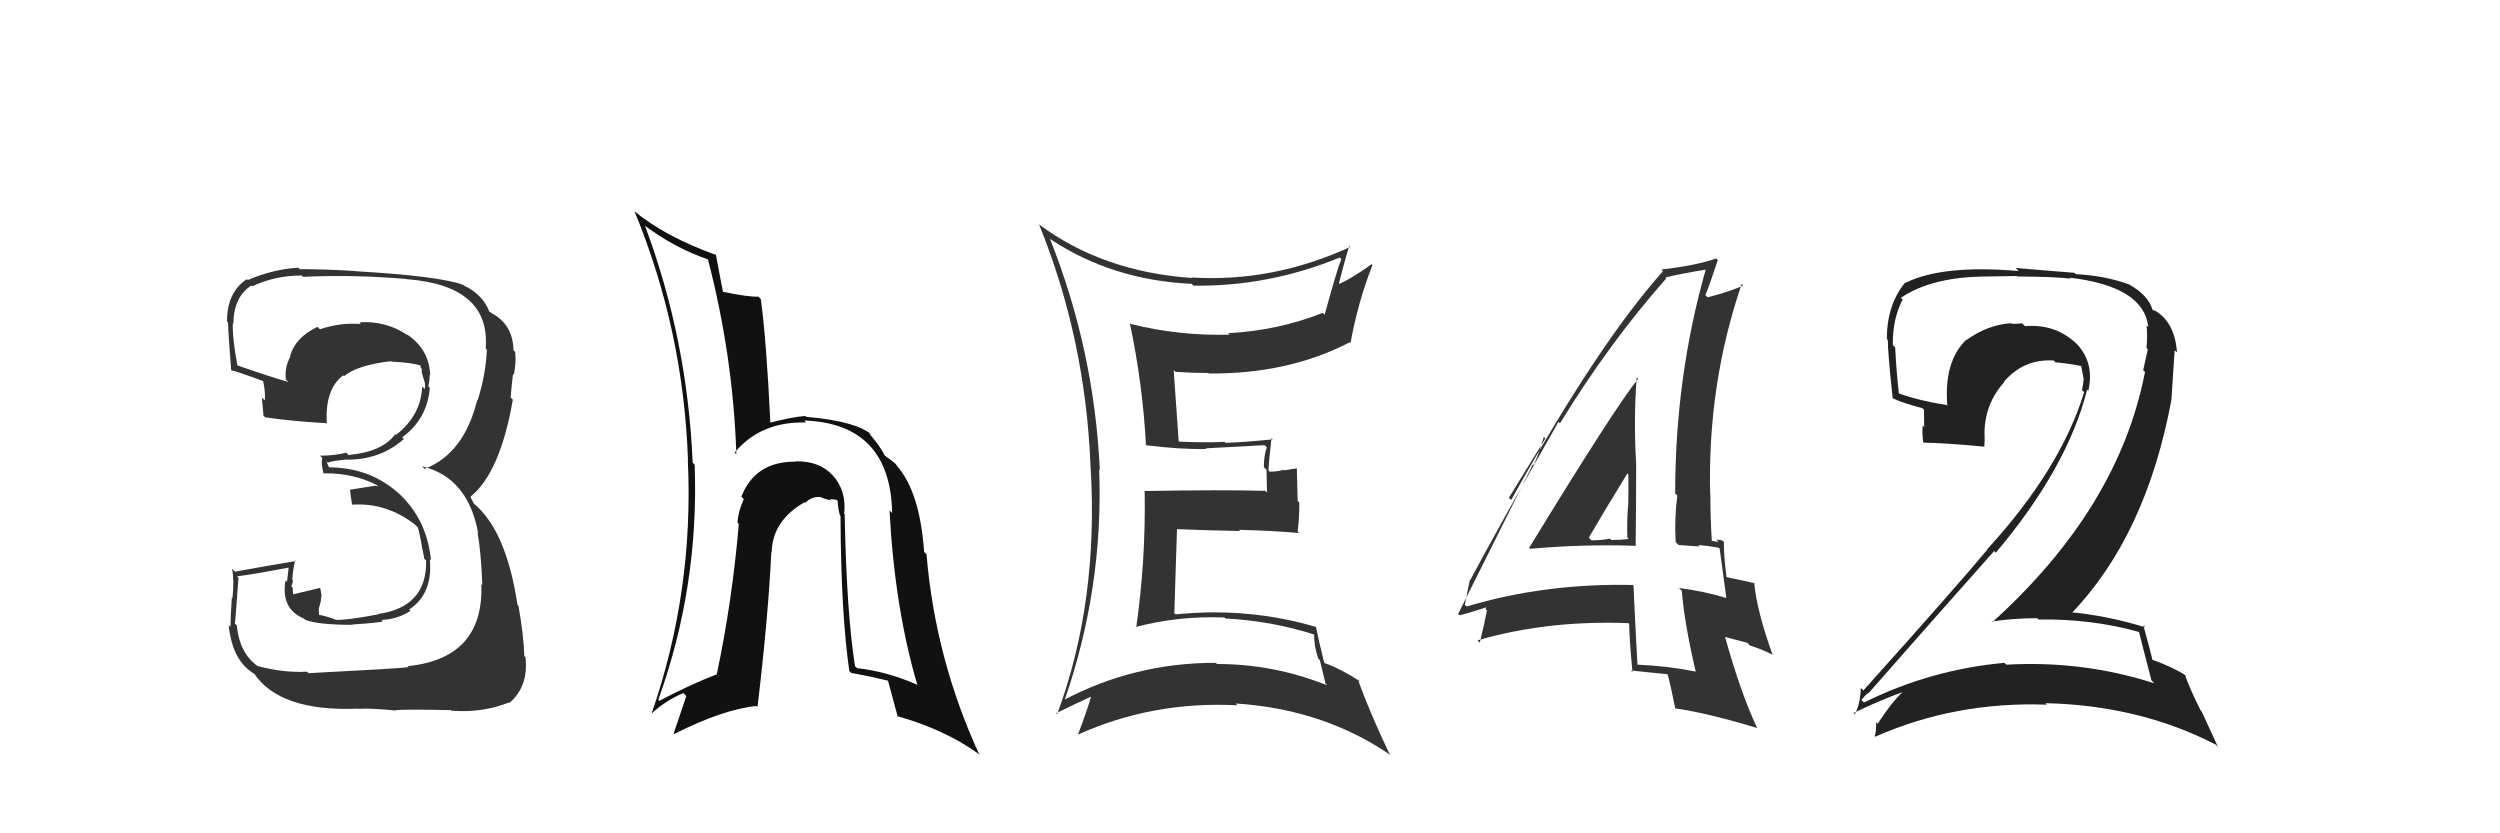 <svg xmlns="http://www.w3.org/2000/svg" width="150" height="50" viewBox="0,0,150,50"><path fill="#222" d="M128.31 37.87L128.25 37.82L128.34 37.91Q128.56 38.81 129.09 40.83L129.12 40.85L129.26 41.00Q124.99 39.62 120.38 39.88L120.33 39.83L120.27 39.77Q115.84 40.17 111.84 42.15L111.73 42.04L111.68 42.00Q112.10 41.50 112.14 41.58L112.05 41.48L112.13 41.57Q115.73 37.47 119.65 33.06L119.63 33.04L119.75 33.16Q124.05 28.06 125.23 23.37L125.27 23.42L125.30 23.45Q125.71 21.65 124.44 20.47L124.39 20.42L124.53 20.57Q123.29 19.42 121.50 19.57L121.39 19.46L121.33 19.40Q121.06 19.43 120.71 19.43L120.75 19.46L120.67 19.39Q119.25 19.49 117.99 20.40L118.02 20.42L117.98 20.38Q116.62 21.69 116.84 24.35L116.92 24.43L116.79 24.30Q115.08 24.03 113.86 23.58L113.91 23.63L113.94 23.66Q113.78 22.28 113.71 20.84L113.63 20.76L113.57 20.70Q113.55 19.12 114.16 17.97L114.07 17.89L114.05 17.87Q115.93 16.59 119.28 16.59L119.28 16.59L121.01 16.56L121.04 16.59Q123.29 16.60 124.25 16.72L124.25 16.73L124.19 16.66Q128.64 17.19 128.90 19.63L128.94 19.66L128.79 19.52Q128.86 20.08 128.79 20.88L128.85 20.94L128.87 20.96Q128.74 21.52 128.59 22.21L128.78 22.39L128.70 22.32Q127.12 30.48 119.54 37.33L119.41 37.19L119.50 37.29Q120.86 37.09 122.23 37.09L122.18 37.04L122.31 37.17Q125.50 37.12 128.35 37.92ZM127.82 17.13L127.81 17.12L127.76 17.07Q126.26 16.53 124.55 16.45L124.47 16.37L120.94 16.08L121.12 16.26Q116.54 15.87 114.33 16.97L114.46 17.09L114.31 16.95Q113.21 18.29 113.21 20.34L113.26 20.39L113.27 20.40Q113.26 21.07 113.56 23.89L113.58 23.90L113.59 23.91Q114.16 24.18 115.34 24.49L115.44 24.58L115.45 25.62L115.36 25.53Q115.32 25.99 115.39 26.52L115.32 26.44L115.43 26.56Q116.58 26.57 119.06 26.80L119.13 26.87L119.06 26.80Q119.08 26.48 119.08 26.13L119.18 26.24L119.07 26.12Q119.04 24.27 120.26 22.92L120.27 22.93L120.24 22.90Q121.43 21.52 123.22 21.63L123.23 21.64L123.33 21.74Q124.12 21.81 124.88 21.96L124.88 21.96L124.87 21.95Q124.93 22.28 125.01 22.69L125.11 22.80L125.02 22.71Q125.00 23.07 124.92 23.41L125.01 23.49L125.05 23.53Q123.64 28.14 119.22 32.97L119.34 33.09L119.23 32.99Q117.24 35.37 111.80 41.43L111.75 41.37L111.65 41.28Q111.62 42.28 111.28 42.85L111.30 42.87L111.21 42.78Q112.88 41.97 114.40 41.44L114.33 41.37L114.33 41.37Q113.62 41.95 112.66 43.43L112.58 43.35L112.56 43.33Q112.60 43.83 112.48 44.17L112.51 44.19L112.52 44.20Q117.33 42.08 122.81 42.28L122.78 42.25L122.73 42.19Q128.38 42.32 132.95 44.68L133.08 44.82L132.10 42.69L132.04 42.63Q131.36 41.27 131.09 40.47L131.17 40.54L131.15 40.53Q130.31 39.99 129.09 39.57L129.12 39.60L129.16 39.64Q128.98 38.89 128.60 37.52L128.63 37.54L128.72 37.64Q126.35 36.91 124.07 36.72L124.08 36.73L124.22 36.87Q128.78 32.17 130.30 23.91L130.29 23.90L130.48 21.01L130.62 21.15Q130.49 19.31 129.27 18.62L129.32 18.67L129.17 18.56L129.17 18.56Q129.28 18.63 129.20 18.63L129.09 18.52L129.15 18.58Q128.88 17.70 127.78 17.09Z"/><path fill="#333" d="M91.76 32.88L91.77 32.89L91.80 32.93Q94.98 32.64 98.18 32.75L98.02 32.60L98.14 32.72Q98.17 30.23 98.17 27.83L98.10 27.77L98.17 27.83Q98.01 25.20 98.20 22.65L98.20 22.65L98.29 22.73Q96.96 24.34 91.75 32.87ZM101.63 40.21L101.68 40.25L101.72 40.29Q100.01 39.95 98.22 39.88L98.30 39.96L98.25 39.91Q98.12 37.61 98.01 35.14L98.02 35.14L97.98 35.10Q92.72 34.98 88.00 36.39L88.01 36.40L87.89 36.29Q88.00 35.78 88.19 34.79L88.22 34.82L88.21 34.81Q89.93 31.59 93.51 25.31L93.51 25.31L93.60 25.40Q96.55 20.58 99.98 16.70L99.90 16.62L99.93 16.65Q100.77 16.43 102.45 16.16L102.48 16.19L102.37 16.08Q100.51 22.57 100.51 29.61L100.65 29.74L100.64 29.74Q100.46 31.04 100.54 32.53L100.72 32.70L101.98 32.79L101.89 32.70Q102.52 32.75 103.13 32.87L103.15 32.89L103.18 32.92Q103.32 33.93 103.58 35.87L103.47 35.76L103.59 35.88Q102.23 35.47 100.74 35.28L100.78 35.32L100.91 35.45Q101.06 37.39 101.75 40.32ZM103.50 32.60L103.47 32.56L103.34 32.43Q103.17 32.38 102.98 32.38L103.12 32.52L102.66 32.44L102.71 32.49Q102.62 31.03 102.62 29.62L102.56 29.56L102.61 29.61Q102.45 23.05 104.50 17.04L104.58 17.11L104.59 17.13Q103.90 17.46 102.46 17.84L102.43 17.81L102.32 17.71Q102.61 17.01 103.07 15.60L103.00 15.53L102.97 15.51Q101.73 15.94 99.68 16.17L99.71 16.20L99.78 16.27Q95.88 20.64 90.67 30.00L90.53 29.87L92.72 26.31L92.63 26.21Q92.29 27.32 92.03 27.90L91.98 27.85L87.49 36.83L87.57 36.92Q88.22 36.76 89.36 36.38L89.25 36.27L89.13 36.54L89.22 36.62Q89.09 37.30 88.79 38.55L88.81 38.58L88.65 38.42Q92.88 37.20 97.71 37.39L97.72 37.40L97.75 37.43Q97.76 38.35 97.95 40.33L97.97 40.35L97.85 40.23Q99.03 40.35 100.10 40.46L100.06 40.42L100.04 40.40Q100.25 41.15 100.52 42.52L100.44 42.44L100.50 42.50Q102.45 42.78 105.46 43.69L105.36 43.59L105.41 43.64Q104.42 41.51 103.51 38.24L103.48 38.21L104.84 38.57L104.99 38.73Q105.65 38.93 106.33 39.27L106.24 39.18L106.36 39.30Q105.40 36.63 105.25 34.95L105.32 35.02L105.29 35.00Q104.74 34.86 103.60 34.63L103.65 34.69L103.59 34.62Q103.43 33.40 103.43 32.53ZM95.46 32.39L95.34 32.28L95.33 32.26Q96.08 30.96 97.64 28.41L97.78 28.55L97.70 28.47Q97.72 29.44 97.69 30.40L97.73 30.44L97.68 30.39Q97.61 31.30 97.64 32.26L97.71 32.32L97.73 32.34Q97.26 32.40 96.69 32.40L96.65 32.37L96.60 32.32Q96.09 32.42 95.48 32.42Z"/><path fill="#333" d="M18.54 40.42L18.41 40.29L18.42 40.30Q17.01 40.38 15.45 39.96L15.58 40.09L15.45 39.96Q14.36 39.17 14.21 37.53L14.07 37.39L14.09 37.42Q14.12 37.29 14.31 34.66L14.24 34.60L14.23 34.58Q15.30 34.44 17.32 34.06L17.32 34.06L17.22 34.91L17.13 34.82Q16.84 36.55 18.25 37.12L18.17 37.05L18.31 37.19Q19.08 37.49 21.17 37.49L21.14 37.47L21.15 37.47Q22.79 37.36 22.98 37.28L23.00 37.30L22.89 37.20Q23.90 37.14 24.63 36.65L24.65 36.67L24.55 36.57Q25.98 35.64 25.79 33.55L25.76 33.52L25.86 33.62Q25.62 31.14 23.89 29.57L23.90 29.58L23.92 29.60Q22.18 28.04 19.71 28.04L19.76 28.08L19.58 27.68L19.66 27.76Q19.96 27.64 20.84 27.57L20.85 27.58L20.86 27.58Q22.86 27.57 24.23 26.34L24.13 26.24L24.13 26.24Q25.64 25.14 25.79 23.27L25.66 23.13L25.70 23.17Q25.78 22.84 25.78 22.49L25.81 22.53L25.81 22.53Q25.77 20.96 24.40 20.05L24.52 20.17L24.47 20.12Q23.16 19.23 21.56 19.34L21.64 19.43L21.66 19.44Q20.41 19.34 19.19 19.76L19.19 19.75L19.05 19.61Q17.70 20.25 17.40 21.39L17.26 21.25L17.42 21.41Q17.07 22.01 17.15 22.77L17.21 22.83L17.30 22.92Q16.18 22.60 14.12 21.88L14.13 21.89L14.26 22.02Q13.93 20.24 13.97 19.40L14.00 19.43L14.00 19.43Q14.02 17.81 15.08 17.13L15.17 17.22L15.13 17.18Q16.50 16.53 18.10 16.53L18.21 16.64L18.18 16.61Q21.24 16.47 24.40 16.74L24.46 16.80L24.41 16.75Q29.44 17.14 29.14 20.91L29.25 21.02L29.21 20.98Q29.15 22.48 28.65 24.04L28.73 24.11L28.63 24.01Q27.84 27.22 25.48 28.13L25.39 28.05L25.32 27.98Q28.08 28.64 28.69 31.99L28.54 31.84L28.65 31.95Q28.86 33.08 28.94 35.10L29.01 35.17L28.88 35.04Q29.05 39.51 24.45 39.97L24.43 39.95L24.51 40.03Q23.80 40.12 18.51 40.39ZM23.71 42.62L23.75 42.66L23.71 42.62Q24.20 42.54 27.05 42.61L27.22 42.78L27.08 42.64Q28.91 42.79 30.54 42.15L30.55 42.15L30.57 42.17Q31.72 41.19 31.53 39.43L31.45 39.36L31.46 39.37Q31.42 38.11 31.11 36.36L31.16 36.41L31.05 36.29Q30.38 31.85 28.44 30.22L28.43 30.21L28.22 29.81L28.29 29.84L28.24 29.79Q30.01 28.36 30.77 23.98L30.79 24.00L30.64 23.85Q30.67 23.39 30.78 22.44L30.97 22.62L30.83 22.48Q30.98 21.80 30.91 21.11L30.83 21.04L30.81 21.02Q30.78 19.46 29.48 18.78L29.46 18.75L29.31 18.68L29.38 18.75Q28.99 17.68 27.85 17.14L27.92 17.21L27.81 17.10Q26.44 16.57 21.30 16.27L21.23 16.19L21.29 16.26Q19.58 16.15 17.98 16.15L18.06 16.23L17.90 16.06Q16.39 16.15 14.87 16.80L14.87 16.80L14.81 16.75Q13.62 17.53 13.62 19.28L13.59 19.25L13.71 19.38Q13.61 18.85 13.87 22.20L13.92 22.25L13.91 22.23Q14.16 22.26 15.80 22.87L15.87 22.94L15.79 22.86Q15.93 23.54 15.89 24.03L15.72 23.86L15.71 23.84Q15.77 24.40 15.81 24.93L15.74 24.87L15.91 25.04Q17.56 25.28 19.57 25.39L19.69 25.50L19.61 25.42Q19.48 23.36 20.59 22.52L20.61 22.54L20.64 22.57Q21.45 21.90 23.47 21.67L23.54 21.74L23.50 21.70Q24.69 21.75 25.26 21.94L25.28 21.95L25.25 21.93Q25.21 21.96 25.25 22.08L25.31 22.14L25.30 22.33L25.49 22.97L25.49 22.96Q25.52 23.18 25.48 23.34L25.48 23.34L25.33 23.19Q25.27 24.92 23.75 26.10L23.85 26.20L23.71 26.06Q22.94 27.11 20.92 27.30L20.95 27.34L20.77 27.16Q20.08 27.34 19.20 27.34L19.30 27.44L19.34 27.47Q19.25 27.69 19.40 28.38L19.45 28.42L19.42 28.40Q21.15 28.37 22.59 29.09L22.70 29.20L22.53 29.14L21.01 29.38L21.00 29.36Q21.02 29.69 21.13 30.30L21.09 30.26L21.11 30.28Q23.18 30.14 24.89 31.47L24.88 31.46L25.07 31.64Q25.16 31.89 25.46 33.53L25.52 33.58L25.57 33.63Q25.62 36.42 22.69 36.84L22.68 36.83L22.71 36.86Q20.72 37.23 20.15 37.19L20.05 37.10L20.14 37.18Q19.56 36.95 19.02 36.87L19.14 36.99L19.13 36.52L19.25 36.06L19.29 35.69L19.21 35.26L19.22 35.27Q18.39 35.47 17.59 35.66L17.56 35.64L17.59 35.66Q17.56 35.44 17.56 35.25L17.52 35.21L17.47 35.17Q17.57 35.03 17.57 34.81L17.56 34.80L17.54 34.78Q17.55 34.33 17.71 33.61L17.67 33.58L17.75 33.66Q15.96 33.96 14.10 34.30L13.95 34.15L13.92 34.13Q14.06 34.76 13.95 35.88L13.91 35.85L13.91 35.85Q13.83 37.00 13.83 37.61L13.78 37.57L13.72 37.50Q13.94 39.70 15.31 40.46L15.28 40.44L15.22 40.37Q16.75 42.71 21.47 42.52L21.40 42.45L21.49 42.53Q22.20 42.48 23.72 42.63Z"/><path fill="#111" d="M50.64 30.81L50.69 30.86L50.65 30.83Q50.80 29.45 49.98 28.54L49.96 28.52L49.99 28.55Q49.17 27.64 47.73 27.68L47.64 27.59L47.75 27.70Q45.32 27.67 44.48 29.80L44.59 29.91L44.63 29.95Q44.29 30.67 44.25 31.36L44.33 31.44L44.33 31.43Q43.93 36.10 43.01 40.44L43.15 40.57L43.03 40.45Q41.43 41.06 39.56 42.05L39.50 41.99L39.50 41.98Q41.95 35.19 41.68 27.88L41.49 27.69L41.56 27.76Q41.25 20.37 38.70 13.55L38.69 13.54L38.69 13.54Q40.50 14.89 42.52 15.58L42.59 15.65L42.47 15.53Q43.99 21.39 44.18 27.25L44.16 27.23L44.08 27.15Q45.66 25.27 48.37 25.35L48.38 25.36L48.25 25.23Q53.42 25.41 53.53 30.78L53.38 30.63L53.37 30.62Q53.68 36.49 55.05 41.13L54.93 41.01L54.98 41.06Q53.18 40.28 51.42 40.09L51.42 40.08L51.30 39.97Q50.79 36.72 50.68 30.85ZM50.97 40.28L51.13 40.44L51.06 40.37Q52.17 40.57 53.28 40.84L53.21 40.77L53.28 40.84Q53.33 41.01 53.86 42.99L53.86 42.98L53.84 42.97Q56.65 43.76 58.67 45.20L58.85 45.39L58.78 45.32Q56.12 39.57 55.59 33.25L55.57 33.24L55.45 33.12Q55.19 29.47 53.78 27.91L53.86 27.98L53.78 27.90Q53.76 27.81 53.11 27.35L53.03 27.27L53.08 27.32Q52.82 26.79 52.17 26.03L52.15 26.01L52.27 26.05L52.37 26.15Q51.49 25.28 48.37 25.01L48.25 24.89L48.32 24.96Q47.64 25.00 46.24 25.35L46.06 25.17L46.22 25.34Q45.99 20.46 45.65 17.95L45.57 17.87L45.51 17.80Q44.87 17.82 43.39 17.51L43.32 17.44L43.38 17.51Q43.23 16.78 42.96 15.30L42.85 15.18L42.97 15.30Q39.88 14.19 38.01 12.63L38.03 12.65L38.08 12.70Q41.01 19.82 41.28 27.62L41.21 27.56L41.27 27.62Q41.64 35.48 39.09 42.83L39.04 42.78L39.08 42.83Q39.86 42.08 41.00 41.58L41.18 41.76L40.42 44.01L40.45 44.04Q43.41 42.55 45.39 42.36L45.42 42.39L45.45 42.42Q46.09 37.08 46.28 33.12L46.23 33.07L46.30 33.14Q46.34 31.24 48.28 30.13L48.24 30.10L48.32 30.17Q48.69 29.78 49.22 29.82L49.34 29.94L49.22 29.82Q49.53 29.97 49.87 30.01L49.80 29.94L50.19 29.99L50.26 30.06Q50.27 30.45 50.39 30.91L50.36 30.88L50.43 30.95Q50.46 36.85 50.96 40.27Z"/><path fill="#333" d="M62.90 14.22L63.05 14.37L63.04 14.36Q66.74 16.81 71.50 17.03L71.50 17.04L71.61 17.14Q76.12 17.20 80.39 15.45L80.43 15.50L80.48 15.55Q80.24 16.10 79.48 18.88L79.35 18.76L79.37 18.77Q76.66 19.84 73.69 19.99L73.67 19.97L73.78 20.08Q70.74 20.16 67.85 19.44L67.89 19.48L67.79 19.38Q68.57 23.09 68.76 26.75L68.68 26.66L68.73 26.71Q70.78 26.97 72.38 26.94L72.33 26.89L72.34 26.90Q73.48 26.83 75.88 26.71L76.01 26.84L76.01 26.84Q75.83 27.34 75.83 28.03L75.99 28.19L76.02 29.55L75.91 29.45Q73.45 29.38 68.65 29.46L68.78 29.59L68.68 29.48Q68.75 33.66 68.17 37.66L68.15 37.64L68.14 37.62Q70.73 36.94 73.47 37.05L73.60 37.18L73.53 37.11Q76.29 37.25 78.88 38.08L78.82 38.03L78.85 38.05Q78.83 38.76 79.10 39.52L79.19 39.61L79.53 41.01L79.63 41.12Q76.44 39.84 73.02 39.84L72.91 39.73L72.95 39.77Q68.07 39.76 63.81 42.01L63.77 41.97L63.86 42.06Q66.22 35.28 65.95 28.16L65.91 28.12L65.99 28.20Q65.65 20.97 62.99 14.31ZM63.30 42.72L63.30 42.72L63.37 42.79Q64.70 42.14 65.46 41.80L65.40 41.74L65.46 41.80Q65.26 42.54 64.68 44.07L64.57 43.95L64.69 44.07Q69.18 42.05 74.25 42.32L74.24 42.32L74.14 42.21Q79.34 42.54 83.34 45.24L83.29 45.20L83.41 45.32Q82.15 42.69 81.47 40.75L81.54 40.82L81.61 40.89Q80.48 40.14 79.49 39.79L79.51 39.82L79.45 39.75Q79.12 38.43 78.96 37.63L78.99 37.66L78.94 37.61Q75.98 36.74 72.82 36.74L72.84 36.76L72.81 36.74Q71.68 36.75 70.54 36.86L70.53 36.85L70.46 36.79Q70.51 35.46 70.54 34.24L70.54 34.24L70.62 31.73L70.64 31.75Q72.62 31.83 74.41 31.86L74.27 31.73L74.34 31.79Q76.17 31.83 77.96 31.98L77.90 31.93L77.86 31.88Q77.96 31.11 77.96 30.16L77.86 30.06L77.81 28.10L77.05 28.22L77.02 28.19Q76.63 28.30 76.18 28.30L76.19 28.31L76.11 28.23Q76.14 27.58 76.29 26.28L76.29 26.28L76.37 26.36Q74.72 26.53 73.54 26.57L73.48 26.52L73.47 26.51Q72.58 26.57 70.76 26.50L70.80 26.54L70.72 26.46Q70.61 25.01 70.42 22.20L70.53 22.31L70.53 22.31Q71.51 22.38 72.50 22.38L72.56 22.44L72.53 22.41Q77.29 22.45 80.98 20.54L81.03 20.59L81.03 20.59Q81.48 18.11 82.35 15.90L82.44 15.99L82.30 15.85Q81.04 16.76 80.20 17.10L80.19 17.08L80.30 17.19Q80.49 16.32 80.95 14.76L80.91 14.72L81.01 14.82Q76.36 16.95 71.49 16.65L71.41 16.57L71.53 16.68Q66.16 16.31 62.32 13.45L62.30 13.43L62.35 13.48Q65.13 20.33 65.43 27.95L65.46 27.97L65.43 27.95Q65.94 36.07 63.43 42.85Z"/></svg>